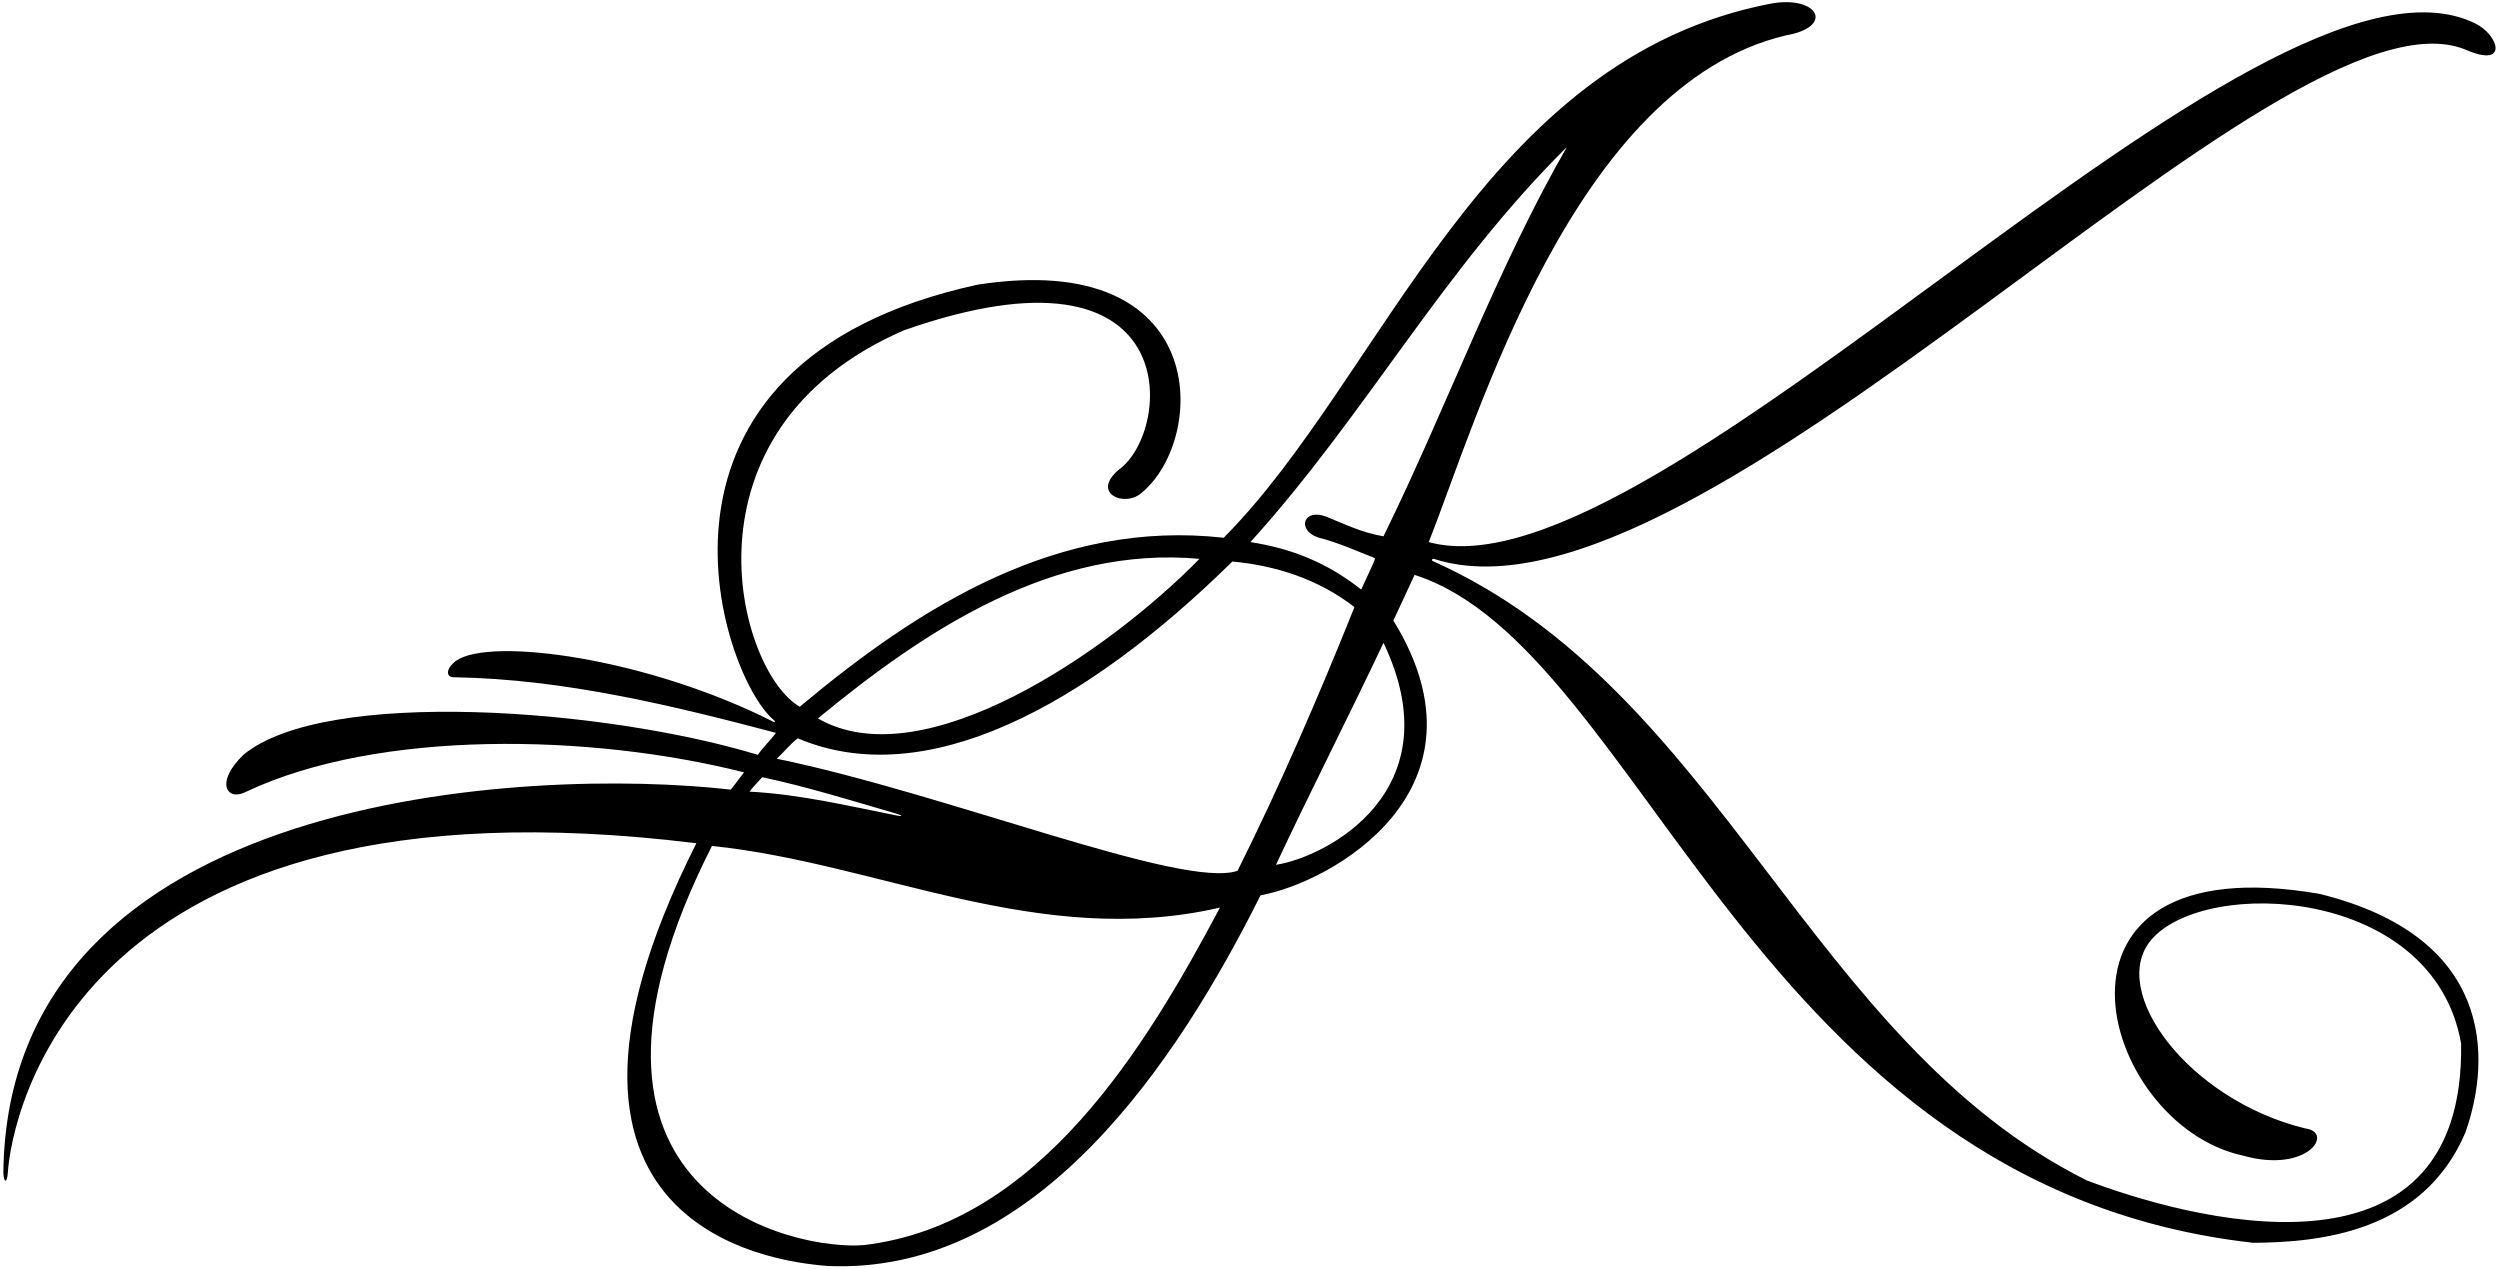 <?xml version="1.0" encoding="UTF-8"?>
<svg xmlns="http://www.w3.org/2000/svg" xmlns:xlink="http://www.w3.org/1999/xlink" width="528pt" height="268pt" viewBox="0 0 528 268" version="1.1">
<g id="surface1">
<path style=" stroke:none;fill-rule:nonzero;fill:rgb(0%,0%,0%);fill-opacity:1;" d="M 522.672 4.891 C 476.891 -17.109 350.191 127.789 301.758 114.492 C 312.004 88.504 332.441 18.051 377.172 7.477 C 387.527 5.652 384.031 -0.93 374.223 0.719 C 313.102 12.324 292.238 79.539 258.445 113.574 C 223.555 109.672 194.41 127.91 168.914 149.262 C 155.738 141.695 142.133 91.008 190.871 69.777 C 250.816 48.691 247.582 91.004 236.367 99.141 C 230.25 104.148 237.578 107.359 241.211 104 C 254.938 92.516 255.914 52.438 206.453 60.125 C 130.176 76.723 152.164 142.066 163.172 151.855 C 164.059 152.562 163.648 152.516 163.27 152.406 C 136.855 139.039 103.629 134.438 96.309 139.562 C 93.945 141.406 94.25 143.113 95.957 143.039 C 119.258 143.406 142.668 149.172 163.895 154.781 C 162.691 156.398 160.922 158.074 160.066 159.418 C 127.801 149.637 68.719 145.18 51.457 159.371 C 45.266 165.285 47.941 169.387 52.035 167.195 C 79.973 154.02 124.809 154.949 157.141 163.121 C 155.852 164.855 154.996 165.902 154.348 166.77 C 112.746 162.012 1.602 166.559 0.707 247.695 C 0.828 249.977 1.512 249.891 1.66 247.59 C 2.391 236.457 15.438 161.844 147.074 178.098 C 104.219 263.027 168.91 266.75 174.523 267.359 C 219.055 269.555 249.02 223.5 266.223 189.094 C 281.105 186.41 316.305 166.859 294.281 131.055 C 295.746 127.883 297.211 124.801 298.754 121.414 C 347.086 136.91 370.457 250.645 475.863 262.477 C 489.902 262.391 511.73 260.262 520.691 239.188 C 526.336 223.145 526.445 197.812 489.895 188.789 C 426.902 177.891 443.008 237.387 473.668 244.055 C 487.414 247.938 493.109 239.113 486.844 238.32 C 462.125 232.27 445.188 209.27 454.34 198.496 C 465.668 185.164 513.988 187.191 519.785 220.387 C 520.68 274.109 460.98 256.988 440.73 249.301 C 381.922 219.961 363.367 145.668 302.66 118.527 C 302.285 118.359 302.391 118.031 302.824 118.031 C 359.152 136.25 481.664 -5.723 520.82 10.52 C 529.797 14.453 527.867 7.434 522.672 4.891 Z M 253.336 118.027 C 234.062 137.672 194.945 164.543 172.742 151.73 C 195.676 132.82 222.473 115.223 253.336 118.027 Z M 160.984 164.145 C 170.637 166.207 180.004 169.137 189.508 171.902 C 190.691 172.25 190.629 172.48 189.367 172.23 C 179.902 170.363 168.957 167.734 158.301 167.195 C 159.094 166.129 160.129 165.121 160.984 164.145 Z M 182.453 262.965 C 168.305 264.184 112.609 253.082 150.367 178.664 C 185.75 182.324 219.344 200.469 257.652 191.688 C 242.16 220.844 219.543 258.574 182.453 262.965 Z M 261.375 183.91 C 249.785 187.875 199.961 167.621 164.031 160.242 C 165.344 159.066 166.871 157.191 168.473 155.926 C 195.434 167.395 229.164 149.215 260.277 118.594 C 269.547 119.445 278.547 122.391 286.062 128.215 C 278.438 147.246 270.34 165.914 261.375 183.91 Z M 269.488 182.645 C 276.441 167.758 285.117 150.77 292.195 135.766 C 307.121 167.012 280.16 180.996 269.488 182.645 Z M 292.195 113.266 C 287.621 112.496 284.148 110.758 280.164 109.141 C 275.254 107.223 273.812 111.945 278.375 113.512 C 282.84 114.652 286.594 116.418 290.414 117.883 C 290.078 119.16 288.93 121.258 287.496 124.512 C 280.223 118.789 272.75 115.832 264.09 114.492 C 288.488 87.527 304.578 57.152 330.93 31.043 C 316.168 56.664 305.492 86.184 292.195 113.266 "/>
</g>
</svg>
